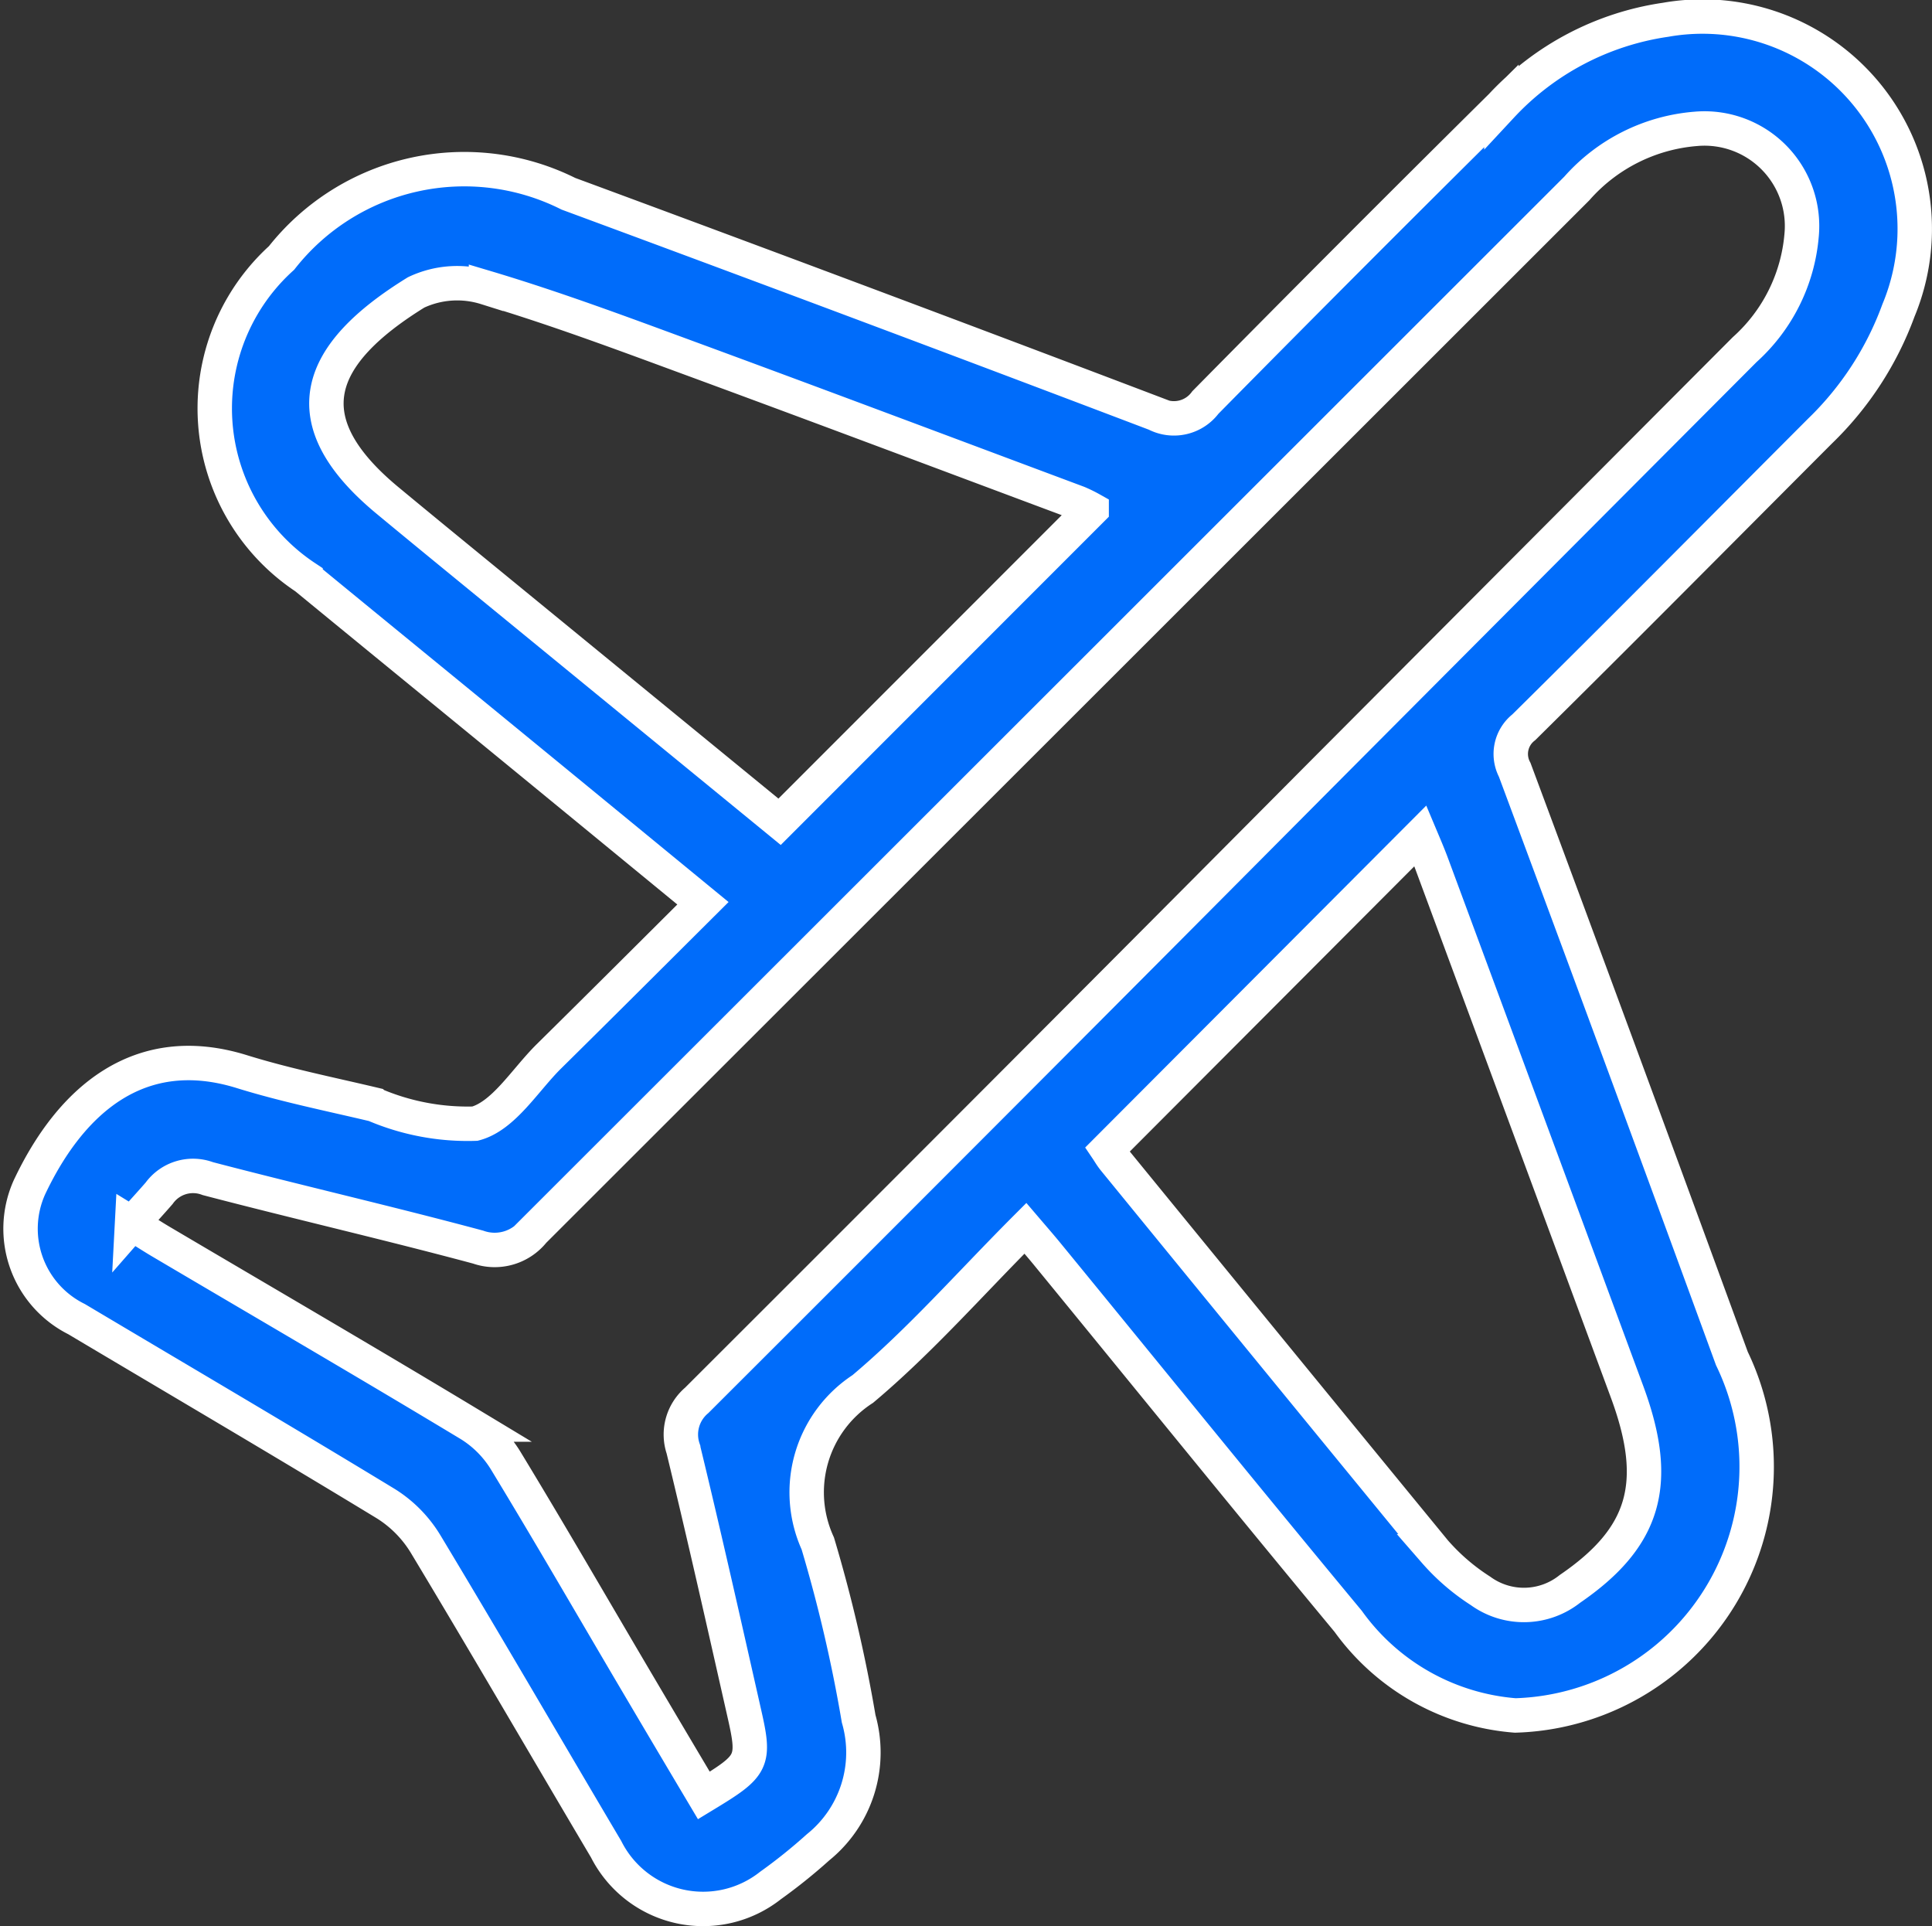 <svg xmlns="http://www.w3.org/2000/svg" width="33.674" height="33.57" viewBox="0 0 33.674 33.57">
  <rect x="0" y="0" width="33.674" height="33.57" fill="#333333" stroke="none"/>
  <path id="Path_7349" data-name="Path 7349" d="M2942.478,1860.65c-1.18-.969-2.327-1.911-3.474-2.851s-2.3-1.881-3.452-2.827a3.534,3.534,0,0,1-.419-5.568,4.052,4.052,0,0,1,5-1.119q5.128,1.895,10.239,3.837a.682.682,0,0,0,.864-.2q2.564-2.6,5.159-5.169a4.862,4.862,0,0,1,2.86-1.5,3.7,3.7,0,0,1,4.06,5.066,5.593,5.593,0,0,1-1.365,2.1c-1.72,1.723-3.433,3.453-5.165,5.164a.59.59,0,0,0-.158.742q1.908,5.124,3.785,10.259a4.336,4.336,0,0,1-3.775,6.221,3.967,3.967,0,0,1-2.913-1.641c-1.759-2.12-3.493-4.261-5.239-6.393-.115-.141-.235-.278-.387-.456-.959.96-1.832,1.958-2.834,2.8a2.148,2.148,0,0,0-.784,2.693,25.675,25.675,0,0,1,.712,3.055,2.122,2.122,0,0,1-.707,2.239,9.5,9.5,0,0,1-.829.666,1.893,1.893,0,0,1-2.865-.631c-1.05-1.773-2.084-3.555-3.147-5.32a2.132,2.132,0,0,0-.688-.7c-1.789-1.088-3.595-2.148-5.395-3.219a1.76,1.76,0,0,1-.821-2.3c.722-1.527,1.924-2.565,3.7-2.014.756.235,1.537.392,2.309.575a4.132,4.132,0,0,0,1.756.332c.5-.133.868-.757,1.287-1.172C2940.677,1862.446,2941.561,1861.563,2942.478,1860.65Zm-9.951,5.585c.2.123.339.214.483.3,1.8,1.063,3.613,2.118,5.407,3.2a1.915,1.915,0,0,1,.622.627c.772,1.27,1.515,2.557,2.27,3.837q.59,1,1.185,2c.865-.525.9-.578.7-1.453-.346-1.531-.69-3.063-1.06-4.588a.779.779,0,0,1,.235-.844q5.455-5.445,10.889-10.912,3.687-3.7,7.376-7.4a3.021,3.021,0,0,0,.993-1.99,1.7,1.7,0,0,0-1.846-1.858,3.092,3.092,0,0,0-2.072,1.039q-9.092,9.088-18.186,18.174a.864.864,0,0,1-.965.275c-1.564-.42-3.143-.783-4.71-1.193a.728.728,0,0,0-.848.255C2932.859,1865.867,2932.71,1866.027,2932.527,1866.236Zm17-1.291c.025.037.067.11.119.174q2.789,3.416,5.585,6.826a3.71,3.71,0,0,0,.8.69,1.287,1.287,0,0,0,1.558-.035c1.306-.894,1.586-1.832,1-3.424q-1.7-4.6-3.407-9.208c-.061-.165-.131-.327-.2-.491Zm-.274-11.155a2.4,2.4,0,0,0-.238-.117c-2.26-.844-4.518-1.694-6.783-2.527-1.17-.431-2.341-.868-3.535-1.224a1.677,1.677,0,0,0-1.218.083c-1.74,1.074-2.2,2.22-.494,3.63.637.528,1.279,1.052,1.92,1.577l4.909,4.019Z" transform="translate(-2930.226 -1844.908)" fill="#006cfa" stroke="#fff" stroke-width="0.6"/>
</svg>
